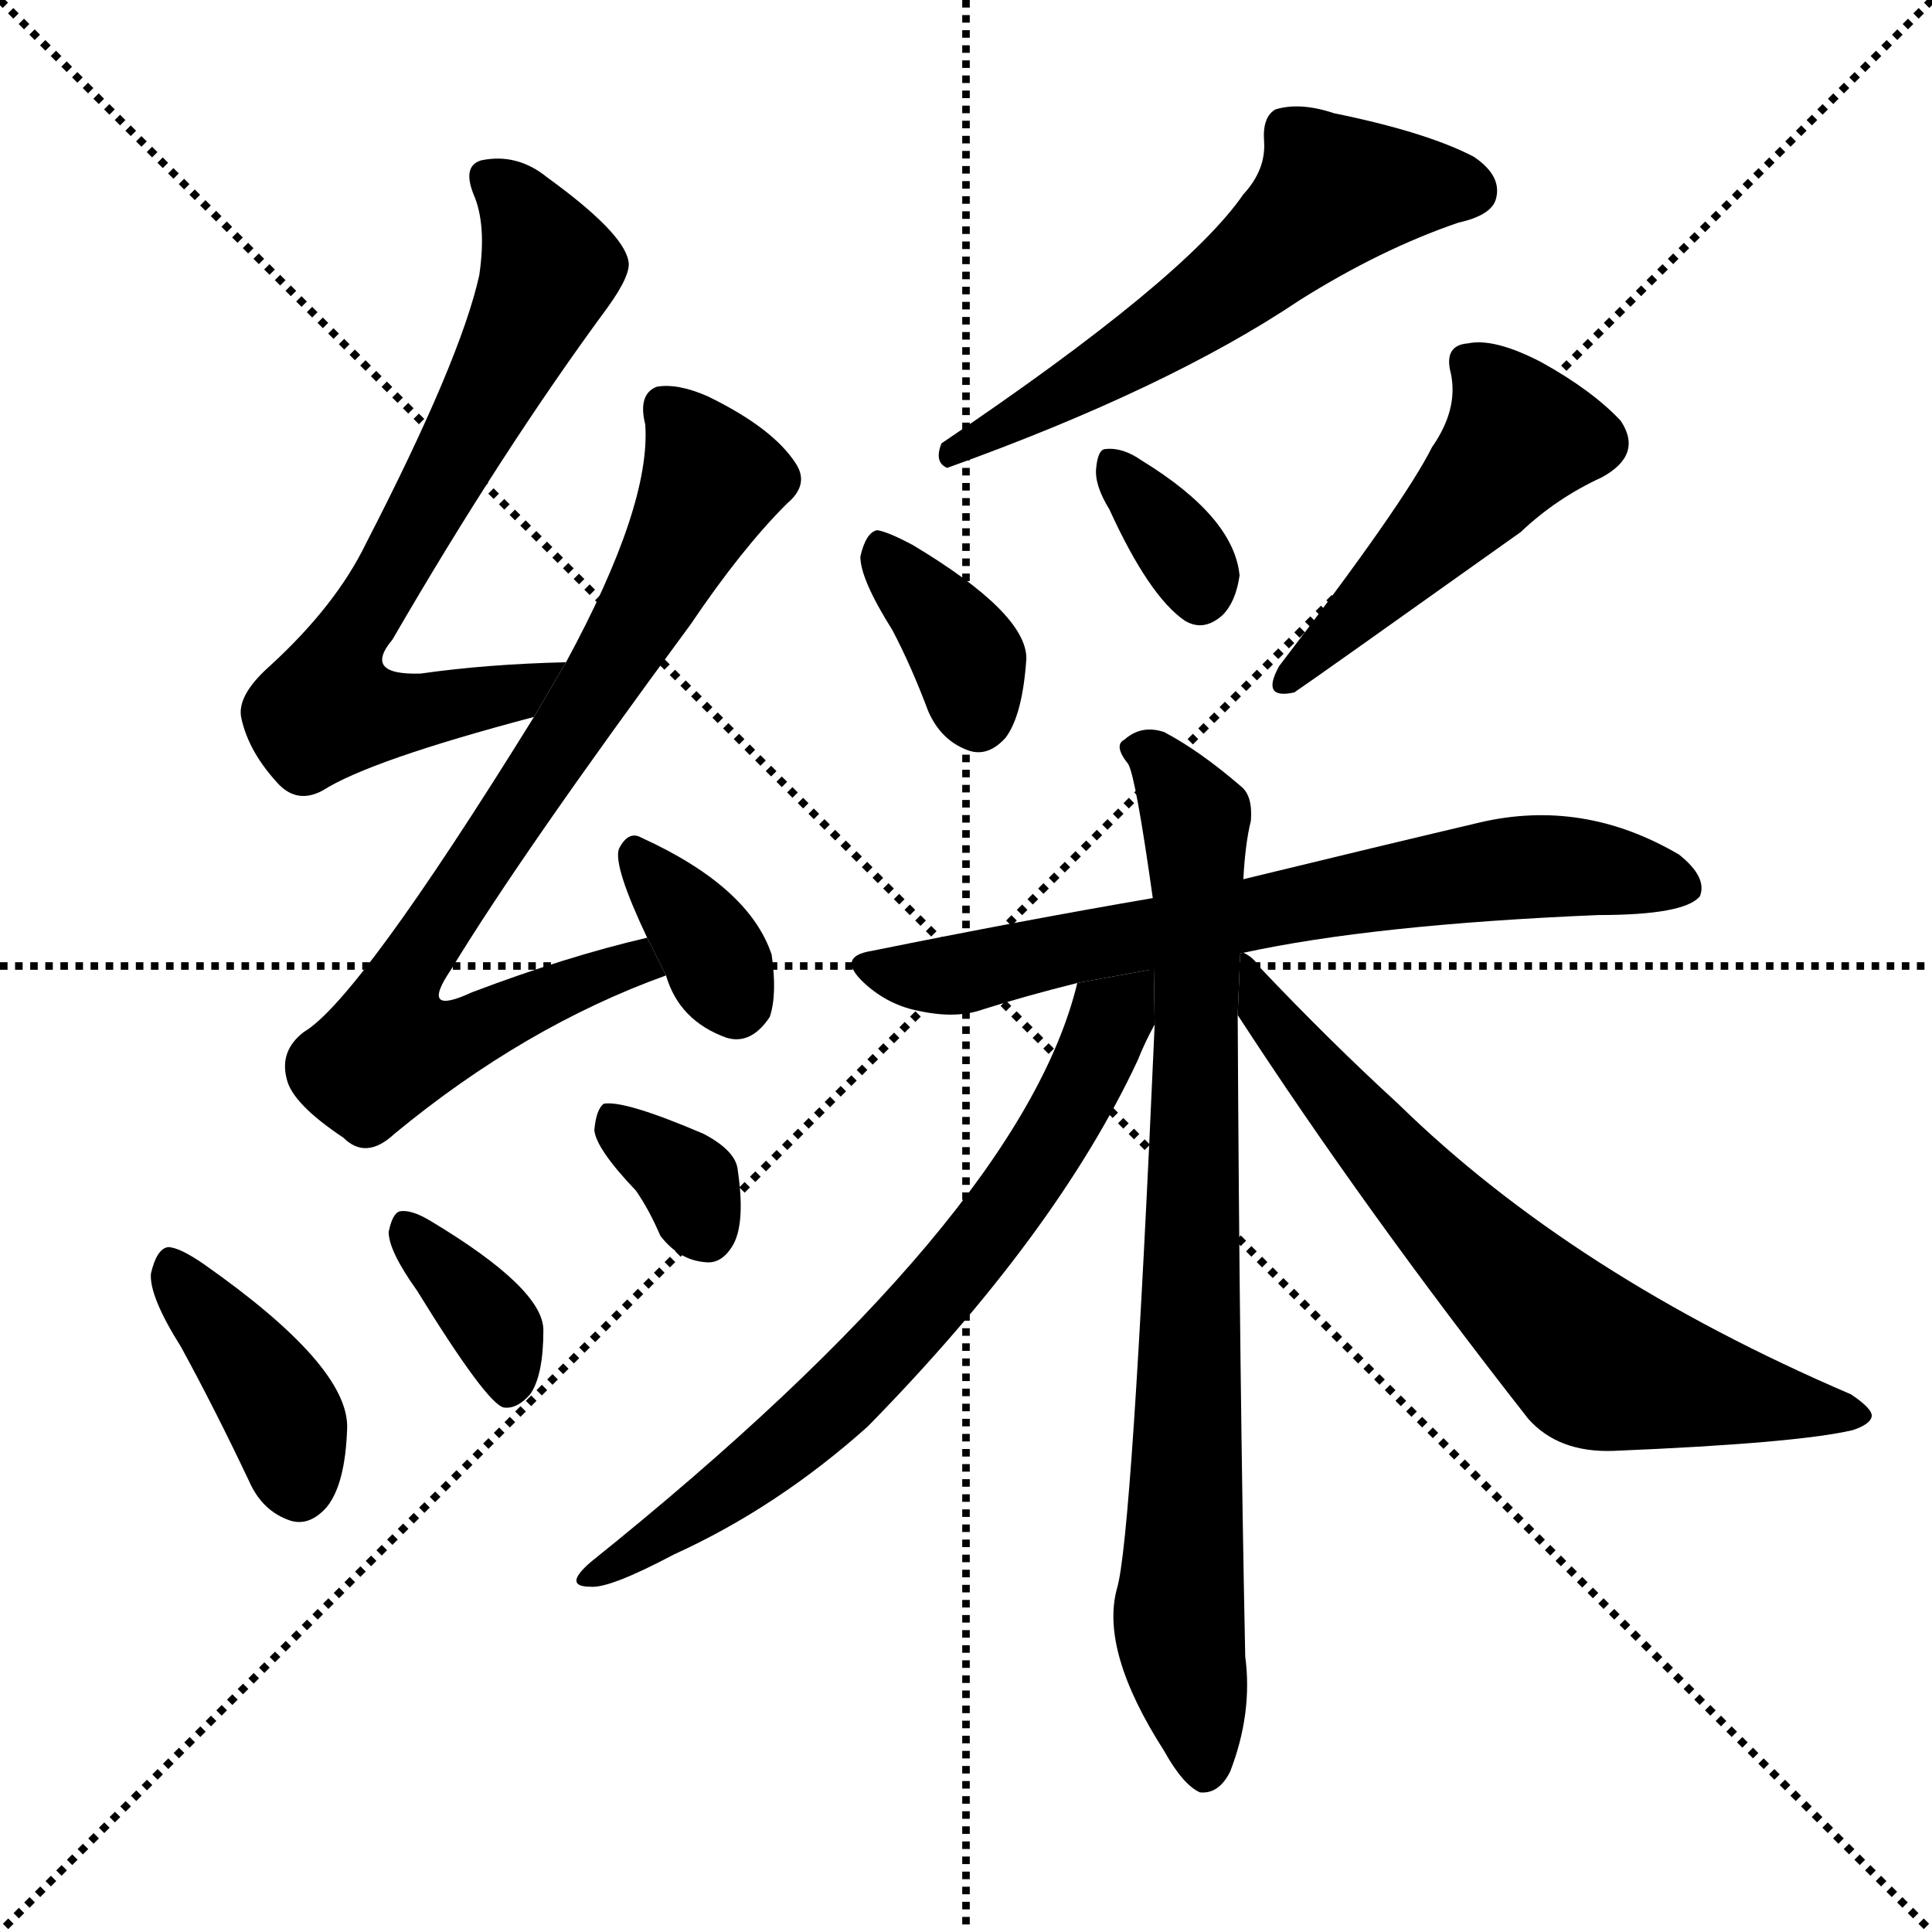 <svg version="1.1" viewBox="0 0 1024 1024" xmlns="http://www.w3.org/2000/svg">
  <g stroke="black" stroke-dasharray="1,1" stroke-width="1" transform="scale(4, 4)">
    <line x1="0" y1="0" x2="256" y2="256"></line>
    <line x1="256" y1="0" x2="0" y2="256"></line>
    <line x1="128" y1="0" x2="128" y2="256"></line>
    <line x1="0" y1="128" x2="256" y2="128"></line>
  </g>
  <g transform="scale(1, -1) translate(0, -900)">
    <style type="text/css">
      
        @keyframes keyframes0 {
          from {
            stroke: blue;
            stroke-dashoffset: 700;
            stroke-width: 128;
          }
          69% {
            animation-timing-function: step-end;
            stroke: blue;
            stroke-dashoffset: 0;
            stroke-width: 128;
          }
          to {
            stroke: black;
            stroke-width: 1024;
          }
        }
        #make-me-a-hanzi-animation-0 {
          animation: keyframes0 0.82s both;
          animation-delay: 0s;
          animation-timing-function: linear;
        }
      
        @keyframes keyframes1 {
          from {
            stroke: blue;
            stroke-dashoffset: 798;
            stroke-width: 128;
          }
          72% {
            animation-timing-function: step-end;
            stroke: blue;
            stroke-dashoffset: 0;
            stroke-width: 128;
          }
          to {
            stroke: black;
            stroke-width: 1024;
          }
        }
        #make-me-a-hanzi-animation-1 {
          animation: keyframes1 0.899s both;
          animation-delay: 0.82s;
          animation-timing-function: linear;
        }
      
        @keyframes keyframes2 {
          from {
            stroke: blue;
            stroke-dashoffset: 351;
            stroke-width: 128;
          }
          53% {
            animation-timing-function: step-end;
            stroke: blue;
            stroke-dashoffset: 0;
            stroke-width: 128;
          }
          to {
            stroke: black;
            stroke-width: 1024;
          }
        }
        #make-me-a-hanzi-animation-2 {
          animation: keyframes2 0.536s both;
          animation-delay: 1.719s;
          animation-timing-function: linear;
        }
      
        @keyframes keyframes3 {
          from {
            stroke: blue;
            stroke-dashoffset: 396;
            stroke-width: 128;
          }
          56% {
            animation-timing-function: step-end;
            stroke: blue;
            stroke-dashoffset: 0;
            stroke-width: 128;
          }
          to {
            stroke: black;
            stroke-width: 1024;
          }
        }
        #make-me-a-hanzi-animation-3 {
          animation: keyframes3 0.572s both;
          animation-delay: 2.255s;
          animation-timing-function: linear;
        }
      
        @keyframes keyframes4 {
          from {
            stroke: blue;
            stroke-dashoffset: 360;
            stroke-width: 128;
          }
          54% {
            animation-timing-function: step-end;
            stroke: blue;
            stroke-dashoffset: 0;
            stroke-width: 128;
          }
          to {
            stroke: black;
            stroke-width: 1024;
          }
        }
        #make-me-a-hanzi-animation-4 {
          animation: keyframes4 0.543s both;
          animation-delay: 2.827s;
          animation-timing-function: linear;
        }
      
        @keyframes keyframes5 {
          from {
            stroke: blue;
            stroke-dashoffset: 338;
            stroke-width: 128;
          }
          52% {
            animation-timing-function: step-end;
            stroke: blue;
            stroke-dashoffset: 0;
            stroke-width: 128;
          }
          to {
            stroke: black;
            stroke-width: 1024;
          }
        }
        #make-me-a-hanzi-animation-5 {
          animation: keyframes5 0.525s both;
          animation-delay: 3.37s;
          animation-timing-function: linear;
        }
      
        @keyframes keyframes6 {
          from {
            stroke: blue;
            stroke-dashoffset: 577;
            stroke-width: 128;
          }
          65% {
            animation-timing-function: step-end;
            stroke: blue;
            stroke-dashoffset: 0;
            stroke-width: 128;
          }
          to {
            stroke: black;
            stroke-width: 1024;
          }
        }
        #make-me-a-hanzi-animation-6 {
          animation: keyframes6 0.72s both;
          animation-delay: 3.895s;
          animation-timing-function: linear;
        }
      
        @keyframes keyframes7 {
          from {
            stroke: blue;
            stroke-dashoffset: 364;
            stroke-width: 128;
          }
          54% {
            animation-timing-function: step-end;
            stroke: blue;
            stroke-dashoffset: 0;
            stroke-width: 128;
          }
          to {
            stroke: black;
            stroke-width: 1024;
          }
        }
        #make-me-a-hanzi-animation-7 {
          animation: keyframes7 0.546s both;
          animation-delay: 4.615s;
          animation-timing-function: linear;
        }
      
        @keyframes keyframes8 {
          from {
            stroke: blue;
            stroke-dashoffset: 341;
            stroke-width: 128;
          }
          53% {
            animation-timing-function: step-end;
            stroke: blue;
            stroke-dashoffset: 0;
            stroke-width: 128;
          }
          to {
            stroke: black;
            stroke-width: 1024;
          }
        }
        #make-me-a-hanzi-animation-8 {
          animation: keyframes8 0.528s both;
          animation-delay: 5.161s;
          animation-timing-function: linear;
        }
      
        @keyframes keyframes9 {
          from {
            stroke: blue;
            stroke-dashoffset: 484;
            stroke-width: 128;
          }
          61% {
            animation-timing-function: step-end;
            stroke: blue;
            stroke-dashoffset: 0;
            stroke-width: 128;
          }
          to {
            stroke: black;
            stroke-width: 1024;
          }
        }
        #make-me-a-hanzi-animation-9 {
          animation: keyframes9 0.644s both;
          animation-delay: 5.688s;
          animation-timing-function: linear;
        }
      
        @keyframes keyframes10 {
          from {
            stroke: blue;
            stroke-dashoffset: 695;
            stroke-width: 128;
          }
          69% {
            animation-timing-function: step-end;
            stroke: blue;
            stroke-dashoffset: 0;
            stroke-width: 128;
          }
          to {
            stroke: black;
            stroke-width: 1024;
          }
        }
        #make-me-a-hanzi-animation-10 {
          animation: keyframes10 0.816s both;
          animation-delay: 6.332s;
          animation-timing-function: linear;
        }
      
        @keyframes keyframes11 {
          from {
            stroke: blue;
            stroke-dashoffset: 808;
            stroke-width: 128;
          }
          72% {
            animation-timing-function: step-end;
            stroke: blue;
            stroke-dashoffset: 0;
            stroke-width: 128;
          }
          to {
            stroke: black;
            stroke-width: 1024;
          }
        }
        #make-me-a-hanzi-animation-11 {
          animation: keyframes11 0.908s both;
          animation-delay: 7.148s;
          animation-timing-function: linear;
        }
      
        @keyframes keyframes12 {
          from {
            stroke: blue;
            stroke-dashoffset: 689;
            stroke-width: 128;
          }
          69% {
            animation-timing-function: step-end;
            stroke: blue;
            stroke-dashoffset: 0;
            stroke-width: 128;
          }
          to {
            stroke: black;
            stroke-width: 1024;
          }
        }
        #make-me-a-hanzi-animation-12 {
          animation: keyframes12 0.811s both;
          animation-delay: 8.055s;
          animation-timing-function: linear;
        }
      
        @keyframes keyframes13 {
          from {
            stroke: blue;
            stroke-dashoffset: 681;
            stroke-width: 128;
          }
          69% {
            animation-timing-function: step-end;
            stroke: blue;
            stroke-dashoffset: 0;
            stroke-width: 128;
          }
          to {
            stroke: black;
            stroke-width: 1024;
          }
        }
        #make-me-a-hanzi-animation-13 {
          animation: keyframes13 0.804s both;
          animation-delay: 8.866s;
          animation-timing-function: linear;
        }
      
    </style>
    
      <path d="M 300 549 Q 258 548 223 543 Q 192 542 208 561 Q 266 661 322 737 Q 335 755 333 762 Q 330 777 290 806 Q 274 819 255 815 Q 245 812 251 797 Q 258 781 254 754 Q 244 709 194 612 Q 178 579 143 547 Q 125 531 128 519 Q 132 501 148 484 Q 158 474 171 481 Q 196 497 283 520 L 300 549 Z" fill="black"></path>
    
      <path d="M 343 403 Q 300 393 250 374 Q 222 361 239 386 Q 276 447 366 569 Q 393 609 417 633 Q 429 643 422 654 Q 410 673 375 690 Q 359 697 348 695 Q 338 691 342 675 Q 345 632 300 549 L 283 520 Q 190 370 161 353 Q 148 343 152 328 Q 155 315 182 297 Q 194 285 209 299 Q 278 356 353 383 L 343 403 Z" fill="black"></path>
    
      <path d="M 353 383 Q 360 359 385 350 Q 398 346 408 361 Q 412 373 409 394 Q 397 430 340 456 Q 333 460 328 450 Q 325 441 343 403 L 353 383 Z" fill="black"></path>
    
      <path d="M 96 186 Q 114 153 132 115 Q 139 99 154 94 Q 164 91 173 101 Q 183 113 184 143 Q 185 176 108 230 Q 95 239 89 239 Q 83 238 80 225 Q 79 213 96 186 Z" fill="black"></path>
    
      <path d="M 221 216 Q 258 156 267 154 Q 274 153 281 161 Q 288 171 288 195 Q 288 217 228 253 Q 218 259 212 258 Q 208 257 206 247 Q 206 237 221 216 Z" fill="black"></path>
    
      <path d="M 337 269 Q 344 259 350 245 Q 360 232 374 231 Q 383 230 389 241 Q 395 253 391 280 Q 390 290 373 299 Q 331 317 320 315 Q 316 312 315 301 Q 316 291 337 269 Z" fill="black"></path>
    
      <path d="M 659 797 Q 628 752 499 665 Q 495 655 502 652 Q 619 694 689 741 Q 732 768 773 782 Q 791 786 793 795 Q 796 807 781 817 Q 756 830 707 840 Q 689 846 676 842 Q 669 838 670 825 Q 671 810 659 797 Z" fill="black"></path>
    
      <path d="M 473 566 Q 483 547 492 523 Q 499 507 514 502 Q 524 499 533 509 Q 542 521 544 551 Q 544 575 484 611 Q 471 618 465 619 Q 459 618 456 605 Q 456 593 473 566 Z" fill="black"></path>
    
      <path d="M 588 630 Q 609 584 628 571 Q 638 565 648 574 Q 655 581 657 595 Q 654 626 605 656 Q 595 663 586 662 Q 582 662 581 652 Q 580 643 588 630 Z" fill="black"></path>
    
      <path d="M 759 663 Q 744 633 678 547 Q 668 529 686 533 Q 695 539 806 618 Q 825 636 849 647 Q 871 659 859 677 Q 844 693 817 708 Q 792 721 778 718 Q 765 717 769 702 Q 773 683 759 663 Z" fill="black"></path>
    
      <path d="M 659 395 Q 728 410 847 415 Q 893 415 901 425 Q 905 435 890 447 Q 839 477 784 464 Q 733 452 659 434 L 611 424 Q 541 412 462 396 Q 443 393 458 379 Q 471 367 488 364 Q 507 360 521 365 Q 543 372 571 379 L 659 395 Z" fill="black"></path>
    
      <path d="M 659 434 Q 660 453 663 465 Q 664 478 658 483 Q 636 502 617 512 Q 605 516 596 508 Q 590 505 598 495 Q 602 488 611 424 L 612 357 Q 600 84 592 58 Q 583 25 617 -28 Q 627 -46 636 -50 Q 646 -51 652 -39 Q 664 -8 660 22 Q 657 167 656 362 L 659 434 Z" fill="black"></path>
    
      <path d="M 571 379 Q 541 255 313 72 Q 298 59 313 59 Q 323 58 357 76 Q 412 101 460 144 Q 560 246 603 338 Q 607 348 612 357 L 611.562 386.375 L 571 379 Z" fill="black"></path>
    
      <path d="M 656 362 Q 723 259 810 148 Q 826 130 855 131 Q 952 135 982 142 Q 991 145 992 149 Q 993 153 981 161 Q 834 224 741 315 Q 705 348 668 387 Q 664 393 659 395 L 657.363 394.702 L 656 362 Z" fill="black"></path>
    
    
      <clipPath id="make-me-a-hanzi-clip-0">
        <path d="M 300 549 Q 258 548 223 543 Q 192 542 208 561 Q 266 661 322 737 Q 335 755 333 762 Q 330 777 290 806 Q 274 819 255 815 Q 245 812 251 797 Q 258 781 254 754 Q 244 709 194 612 Q 178 579 143 547 Q 125 531 128 519 Q 132 501 148 484 Q 158 474 171 481 Q 196 497 283 520 L 300 549 Z"></path>
      </clipPath>
      <path clip-path="url(#make-me-a-hanzi-clip-0)" d="M 259 805 L 283 778 L 290 752 L 192 574 L 173 525 L 196 521 L 269 530 L 292 547" fill="none" id="make-me-a-hanzi-animation-0" stroke-dasharray="572 1144" stroke-linecap="round"></path>
    
      <clipPath id="make-me-a-hanzi-clip-1">
        <path d="M 343 403 Q 300 393 250 374 Q 222 361 239 386 Q 276 447 366 569 Q 393 609 417 633 Q 429 643 422 654 Q 410 673 375 690 Q 359 697 348 695 Q 338 691 342 675 Q 345 632 300 549 L 283 520 Q 190 370 161 353 Q 148 343 152 328 Q 155 315 182 297 Q 194 285 209 299 Q 278 356 353 383 L 343 403 Z"></path>
      </clipPath>
      <path clip-path="url(#make-me-a-hanzi-clip-1)" d="M 354 683 L 378 646 L 320 539 L 213 379 L 207 344 L 226 344 L 337 390 L 344 385" fill="none" id="make-me-a-hanzi-animation-1" stroke-dasharray="670 1340" stroke-linecap="round"></path>
    
      <clipPath id="make-me-a-hanzi-clip-2">
        <path d="M 353 383 Q 360 359 385 350 Q 398 346 408 361 Q 412 373 409 394 Q 397 430 340 456 Q 333 460 328 450 Q 325 441 343 403 L 353 383 Z"></path>
      </clipPath>
      <path clip-path="url(#make-me-a-hanzi-clip-2)" d="M 337 447 L 378 396 L 390 369" fill="none" id="make-me-a-hanzi-animation-2" stroke-dasharray="223 446" stroke-linecap="round"></path>
    
      <clipPath id="make-me-a-hanzi-clip-3">
        <path d="M 96 186 Q 114 153 132 115 Q 139 99 154 94 Q 164 91 173 101 Q 183 113 184 143 Q 185 176 108 230 Q 95 239 89 239 Q 83 238 80 225 Q 79 213 96 186 Z"></path>
      </clipPath>
      <path clip-path="url(#make-me-a-hanzi-clip-3)" d="M 91 231 L 150 150 L 158 111" fill="none" id="make-me-a-hanzi-animation-3" stroke-dasharray="268 536" stroke-linecap="round"></path>
    
      <clipPath id="make-me-a-hanzi-clip-4">
        <path d="M 221 216 Q 258 156 267 154 Q 274 153 281 161 Q 288 171 288 195 Q 288 217 228 253 Q 218 259 212 258 Q 208 257 206 247 Q 206 237 221 216 Z"></path>
      </clipPath>
      <path clip-path="url(#make-me-a-hanzi-clip-4)" d="M 215 249 L 264 194 L 271 164" fill="none" id="make-me-a-hanzi-animation-4" stroke-dasharray="232 464" stroke-linecap="round"></path>
    
      <clipPath id="make-me-a-hanzi-clip-5">
        <path d="M 337 269 Q 344 259 350 245 Q 360 232 374 231 Q 383 230 389 241 Q 395 253 391 280 Q 390 290 373 299 Q 331 317 320 315 Q 316 312 315 301 Q 316 291 337 269 Z"></path>
      </clipPath>
      <path clip-path="url(#make-me-a-hanzi-clip-5)" d="M 323 306 L 365 273 L 375 246" fill="none" id="make-me-a-hanzi-animation-5" stroke-dasharray="210 420" stroke-linecap="round"></path>
    
      <clipPath id="make-me-a-hanzi-clip-6">
        <path d="M 659 797 Q 628 752 499 665 Q 495 655 502 652 Q 619 694 689 741 Q 732 768 773 782 Q 791 786 793 795 Q 796 807 781 817 Q 756 830 707 840 Q 689 846 676 842 Q 669 838 670 825 Q 671 810 659 797 Z"></path>
      </clipPath>
      <path clip-path="url(#make-me-a-hanzi-clip-6)" d="M 780 799 L 706 797 L 625 729 L 541 678 L 532 678 L 526 669 L 511 668 L 509 660" fill="none" id="make-me-a-hanzi-animation-6" stroke-dasharray="449 898" stroke-linecap="round"></path>
    
      <clipPath id="make-me-a-hanzi-clip-7">
        <path d="M 473 566 Q 483 547 492 523 Q 499 507 514 502 Q 524 499 533 509 Q 542 521 544 551 Q 544 575 484 611 Q 471 618 465 619 Q 459 618 456 605 Q 456 593 473 566 Z"></path>
      </clipPath>
      <path clip-path="url(#make-me-a-hanzi-clip-7)" d="M 467 611 L 514 549 L 518 519" fill="none" id="make-me-a-hanzi-animation-7" stroke-dasharray="236 472" stroke-linecap="round"></path>
    
      <clipPath id="make-me-a-hanzi-clip-8">
        <path d="M 588 630 Q 609 584 628 571 Q 638 565 648 574 Q 655 581 657 595 Q 654 626 605 656 Q 595 663 586 662 Q 582 662 581 652 Q 580 643 588 630 Z"></path>
      </clipPath>
      <path clip-path="url(#make-me-a-hanzi-clip-8)" d="M 590 654 L 632 601 L 636 584" fill="none" id="make-me-a-hanzi-animation-8" stroke-dasharray="213 426" stroke-linecap="round"></path>
    
      <clipPath id="make-me-a-hanzi-clip-9">
        <path d="M 759 663 Q 744 633 678 547 Q 668 529 686 533 Q 695 539 806 618 Q 825 636 849 647 Q 871 659 859 677 Q 844 693 817 708 Q 792 721 778 718 Q 765 717 769 702 Q 773 683 759 663 Z"></path>
      </clipPath>
      <path clip-path="url(#make-me-a-hanzi-clip-9)" d="M 778 708 L 806 669 L 779 634 L 681 540" fill="none" id="make-me-a-hanzi-animation-9" stroke-dasharray="356 712" stroke-linecap="round"></path>
    
      <clipPath id="make-me-a-hanzi-clip-10">
        <path d="M 659 395 Q 728 410 847 415 Q 893 415 901 425 Q 905 435 890 447 Q 839 477 784 464 Q 733 452 659 434 L 611 424 Q 541 412 462 396 Q 443 393 458 379 Q 471 367 488 364 Q 507 360 521 365 Q 543 372 571 379 L 659 395 Z"></path>
      </clipPath>
      <path clip-path="url(#make-me-a-hanzi-clip-10)" d="M 460 388 L 511 384 L 809 441 L 893 430" fill="none" id="make-me-a-hanzi-animation-10" stroke-dasharray="567 1134" stroke-linecap="round"></path>
    
      <clipPath id="make-me-a-hanzi-clip-11">
        <path d="M 659 434 Q 660 453 663 465 Q 664 478 658 483 Q 636 502 617 512 Q 605 516 596 508 Q 590 505 598 495 Q 602 488 611 424 L 612 357 Q 600 84 592 58 Q 583 25 617 -28 Q 627 -46 636 -50 Q 646 -51 652 -39 Q 664 -8 660 22 Q 657 167 656 362 L 659 434 Z"></path>
      </clipPath>
      <path clip-path="url(#make-me-a-hanzi-clip-11)" d="M 605 503 L 634 466 L 625 34 L 638 -38" fill="none" id="make-me-a-hanzi-animation-11" stroke-dasharray="680 1360" stroke-linecap="round"></path>
    
      <clipPath id="make-me-a-hanzi-clip-12">
        <path d="M 571 379 Q 541 255 313 72 Q 298 59 313 59 Q 323 58 357 76 Q 412 101 460 144 Q 560 246 603 338 Q 607 348 612 357 L 611.562 386.375 L 571 379 Z"></path>
      </clipPath>
      <path clip-path="url(#make-me-a-hanzi-clip-12)" d="M 606 379 L 587 358 L 571 319 L 526 249 L 475 189 L 406 125 L 317 66" fill="none" id="make-me-a-hanzi-animation-12" stroke-dasharray="561 1122" stroke-linecap="round"></path>
    
      <clipPath id="make-me-a-hanzi-clip-13">
        <path d="M 656 362 Q 723 259 810 148 Q 826 130 855 131 Q 952 135 982 142 Q 991 145 992 149 Q 993 153 981 161 Q 834 224 741 315 Q 705 348 668 387 Q 664 393 659 395 L 657.363 394.702 L 656 362 Z"></path>
      </clipPath>
      <path clip-path="url(#make-me-a-hanzi-clip-13)" d="M 659 389 L 689 340 L 761 259 L 845 178 L 985 149" fill="none" id="make-me-a-hanzi-animation-13" stroke-dasharray="553 1106" stroke-linecap="round"></path>
    
  </g>
</svg>
